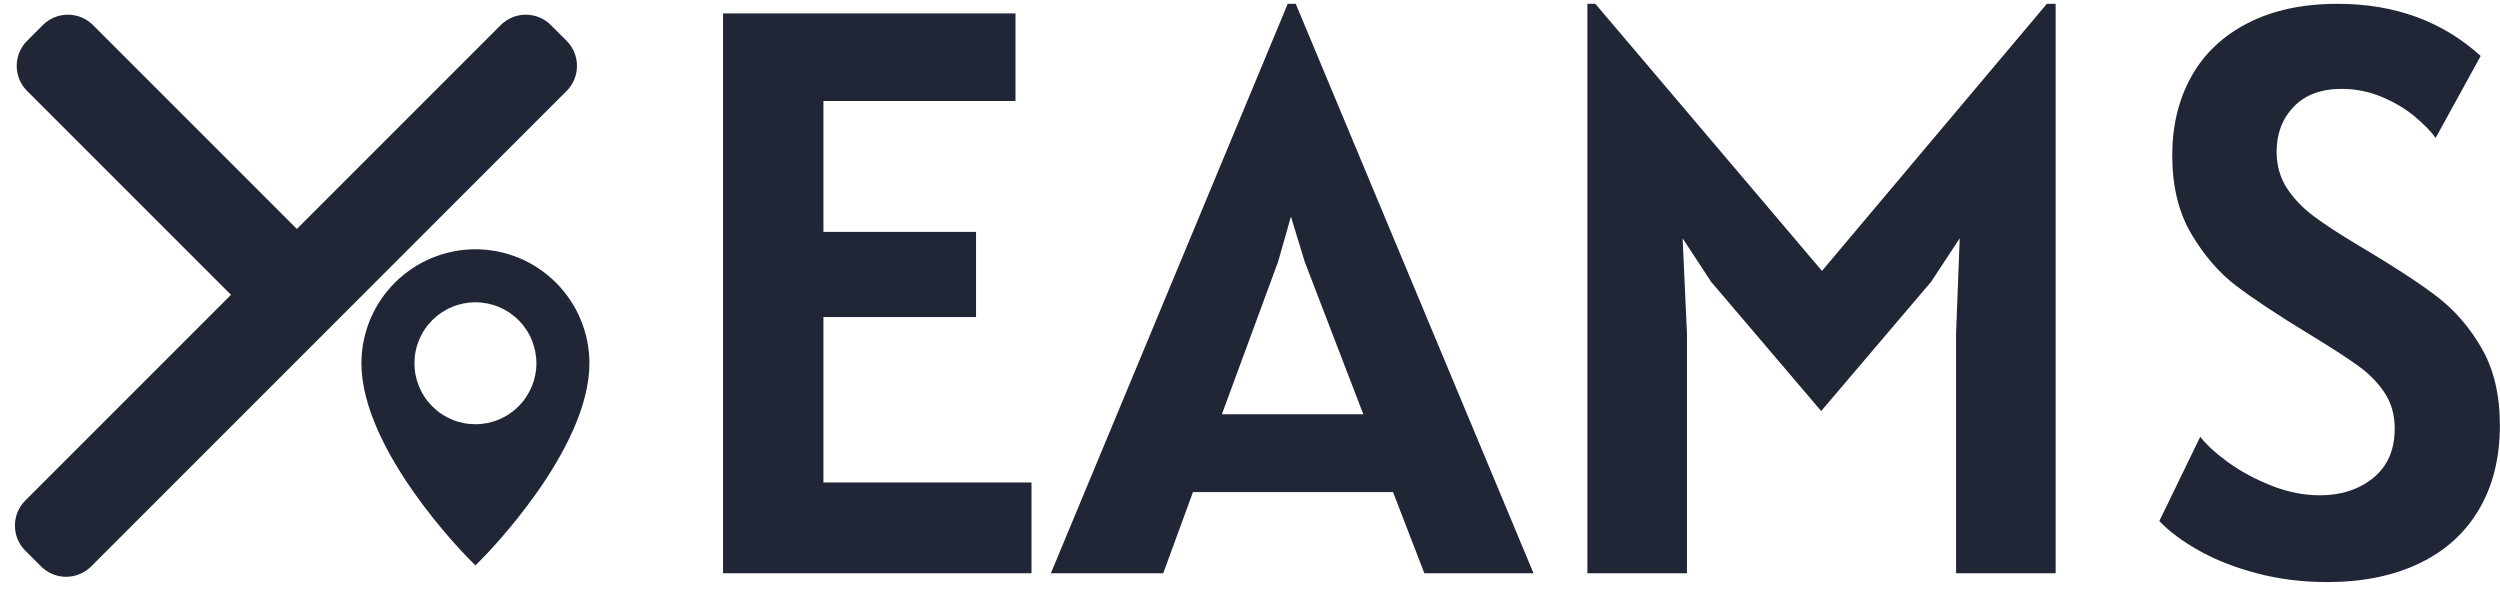 <svg xmlns="http://www.w3.org/2000/svg" xmlns:xlink="http://www.w3.org/1999/xlink" zoomAndPan="magnify" preserveAspectRatio="xMidYMid meet" version="1.0" viewBox="0.65 64.02 341.68 80.87"><defs><g/><clipPath id="a79079a810"><path d="M 2 66 L 45 66 L 45 108 L 2 108 Z M 2 66 " clip-rule="nonzero"/></clipPath><clipPath id="0a98814555"><path d="M 0.926 73.023 L 9.93 64.02 L 46.695 100.781 L 37.688 109.785 Z M 0.926 73.023 " clip-rule="nonzero"/></clipPath><clipPath id="9de859f83b"><path d="M 4.355 69.594 L 6.5 67.449 C 7.41 66.539 8.645 66.027 9.93 66.027 C 11.219 66.027 12.453 66.539 13.363 67.449 L 43.234 97.32 C 44.141 98.23 44.652 99.461 44.652 100.75 C 44.652 102.035 44.141 103.27 43.234 104.18 L 41.09 106.324 C 40.18 107.234 38.945 107.746 37.656 107.746 C 36.371 107.746 35.137 107.234 34.227 106.324 L 4.355 76.453 C 3.445 75.543 2.934 74.309 2.934 73.023 C 2.934 71.738 3.445 70.504 4.355 69.594 Z M 4.355 69.594 " clip-rule="nonzero"/></clipPath><clipPath id="ff35ad83cb"><path d="M 2 66 L 80 66 L 80 143 L 2 143 Z M 2 66 " clip-rule="nonzero"/></clipPath><clipPath id="516b3b82e9"><path d="M 72.512 64.02 L 81.516 73.023 L 9.68 144.863 L 0.676 135.855 Z M 72.512 64.02 " clip-rule="nonzero"/></clipPath><clipPath id="65bf06ef8c"><path d="M 75.941 67.449 L 78.086 69.594 C 78.996 70.504 79.508 71.738 79.508 73.023 C 79.508 74.312 78.996 75.547 78.086 76.457 L 13.113 141.43 C 12.203 142.34 10.969 142.852 9.684 142.852 C 8.398 142.852 7.164 142.34 6.254 141.43 L 4.109 139.285 C 3.199 138.375 2.688 137.141 2.688 135.852 C 2.688 134.566 3.199 133.332 4.109 132.422 L 69.082 67.449 C 69.992 66.539 71.227 66.027 72.512 66.027 C 73.797 66.027 75.031 66.539 75.941 67.449 Z M 75.941 67.449 " clip-rule="nonzero"/></clipPath><clipPath id="579783c1c9"><path d="M 50 98.16 L 81.434 98.16 L 81.434 141.402 L 50 141.402 Z M 50 98.16 " clip-rule="nonzero"/></clipPath></defs><g clip-path="url(#a79079a810)"><g clip-path="url(#0a98814555)"><g clip-path="url(#9de859f83b)"><path fill="#212636" d="M 0.926 73.023 L 9.93 64.02 L 46.66 100.746 L 37.652 109.75 Z M 0.926 73.023 " fill-opacity="1" fill-rule="nonzero"/></g></g></g><g clip-path="url(#ff35ad83cb)"><g clip-path="url(#516b3b82e9)"><g clip-path="url(#65bf06ef8c)"><path fill="#212636" d="M 72.512 64.02 L 81.516 73.023 L 9.68 144.863 L 0.676 135.855 Z M 72.512 64.02 " fill-opacity="1" fill-rule="nonzero"/></g></g></g><g clip-path="url(#579783c1c9)"><path fill="#212636" d="M 65.625 98.086 C 64.602 98.086 63.59 98.188 62.586 98.391 C 61.586 98.59 60.609 98.887 59.668 99.277 C 58.723 99.668 57.824 100.148 56.973 100.719 C 56.125 101.285 55.336 101.934 54.613 102.656 C 53.891 103.379 53.246 104.164 52.676 105.016 C 52.109 105.867 51.629 106.762 51.234 107.707 C 50.844 108.652 50.547 109.625 50.348 110.629 C 50.148 111.633 50.047 112.645 50.047 113.668 C 50.047 125.574 64.254 139.922 64.859 140.523 L 65.625 141.293 L 66.395 140.523 C 67 139.918 81.207 125.574 81.207 113.668 C 81.207 112.645 81.105 111.633 80.906 110.629 C 80.703 109.625 80.406 108.652 80.016 107.707 C 79.625 106.762 79.145 105.867 78.574 105.016 C 78.008 104.164 77.359 103.379 76.637 102.656 C 75.914 101.934 75.129 101.285 74.277 100.719 C 73.426 100.148 72.531 99.668 71.586 99.277 C 70.641 98.887 69.668 98.59 68.664 98.391 C 67.66 98.188 66.648 98.086 65.625 98.086 Z M 65.625 122 C 65.078 122 64.535 121.949 64 121.84 C 63.465 121.734 62.941 121.578 62.438 121.367 C 61.93 121.156 61.449 120.902 60.996 120.598 C 60.539 120.293 60.121 119.945 59.734 119.559 C 59.348 119.172 59 118.754 58.695 118.297 C 58.391 117.844 58.137 117.363 57.926 116.855 C 57.719 116.352 57.559 115.828 57.453 115.293 C 57.344 114.758 57.293 114.215 57.293 113.668 C 57.293 113.121 57.344 112.578 57.453 112.043 C 57.559 111.504 57.719 110.984 57.926 110.477 C 58.137 109.973 58.391 109.492 58.695 109.039 C 59 108.582 59.348 108.16 59.734 107.773 C 60.121 107.387 60.539 107.043 60.996 106.738 C 61.449 106.434 61.93 106.176 62.438 105.969 C 62.941 105.758 63.465 105.602 64 105.492 C 64.535 105.387 65.078 105.332 65.625 105.332 C 66.172 105.332 66.715 105.387 67.25 105.492 C 67.789 105.602 68.309 105.758 68.816 105.969 C 69.32 106.176 69.801 106.434 70.258 106.738 C 70.711 107.043 71.133 107.387 71.52 107.773 C 71.906 108.16 72.25 108.582 72.555 109.039 C 72.859 109.492 73.117 109.973 73.324 110.477 C 73.535 110.984 73.691 111.504 73.801 112.043 C 73.906 112.578 73.961 113.121 73.961 113.668 C 73.961 114.215 73.906 114.758 73.797 115.293 C 73.691 115.828 73.531 116.352 73.324 116.855 C 73.113 117.359 72.855 117.84 72.551 118.297 C 72.25 118.75 71.902 119.172 71.516 119.559 C 71.129 119.945 70.707 120.289 70.254 120.594 C 69.801 120.898 69.32 121.156 68.812 121.363 C 68.309 121.574 67.789 121.73 67.25 121.84 C 66.715 121.945 66.172 122 65.625 122 Z M 65.625 122 " fill-opacity="1" fill-rule="nonzero"/></g><g fill="#212636" fill-opacity="1"><g transform="translate(90.58, 142.37)"><g><path d="M 51.047 -12.406 L 51.047 0 L 8.891 0 L 8.891 -76.516 L 48.859 -76.516 L 48.859 -64.547 L 22.609 -64.547 L 22.609 -46.656 L 43.469 -46.656 L 43.469 -35.016 L 22.609 -35.016 L 22.609 -12.406 Z M 51.047 -12.406 "/></g></g></g><g fill="#212636" fill-opacity="1"><g transform="translate(146.132, 142.37)"><g><path d="M 44.906 -11.094 L 17.562 -11.094 L 13.5 0 L -1.859 0 L 30.516 -77.828 L 31.609 -77.828 L 64.109 0 L 49.188 0 Z M 40.844 -21.734 L 32.828 -42.594 L 30.953 -48.75 L 29.203 -42.594 L 21.516 -21.734 Z M 40.844 -21.734 "/></g></g></g><g fill="#212636" fill-opacity="1"><g transform="translate(208.381, 142.37)"><g><path d="M 73.219 -77.828 L 73.219 0 L 59.609 0 L 59.609 -32.828 L 60.109 -45.781 L 56.203 -39.844 L 41.172 -22.172 L 26.125 -39.844 L 22.234 -45.781 L 22.828 -32.828 L 22.828 0 L 9.219 0 L 9.219 -77.828 L 10.312 -77.828 L 41.281 -41.328 L 72.016 -77.828 Z M 73.219 -77.828 "/></g></g></g><g fill="#212636" fill-opacity="1"><g transform="translate(290.831, 142.37)"><g><path d="M 27.891 1.203 C 24.484 1.203 21.27 0.801 18.25 0 C 15.227 -0.801 12.582 -1.844 10.312 -3.125 C 8.051 -4.406 6.258 -5.742 4.938 -7.141 L 10.531 -18.656 C 11.375 -17.562 12.656 -16.391 14.375 -15.141 C 16.102 -13.898 18.07 -12.844 20.281 -11.969 C 22.5 -11.094 24.703 -10.656 26.891 -10.656 C 29.785 -10.656 32.211 -11.445 34.172 -13.031 C 36.129 -14.625 37.109 -16.867 37.109 -19.766 C 37.109 -21.629 36.66 -23.242 35.766 -24.609 C 34.867 -25.984 33.676 -27.211 32.188 -28.297 C 30.707 -29.379 28.43 -30.852 25.359 -32.719 C 21.148 -35.281 17.852 -37.461 15.469 -39.266 C 13.094 -41.078 11.035 -43.457 9.297 -46.406 C 7.566 -49.352 6.703 -52.914 6.703 -57.094 C 6.703 -61.145 7.566 -64.734 9.297 -67.859 C 11.035 -70.992 13.609 -73.438 17.016 -75.188 C 20.422 -76.945 24.52 -77.828 29.312 -77.828 C 37.102 -77.828 43.617 -75.453 48.859 -70.703 L 42.703 -59.5 C 42.078 -60.375 41.145 -61.332 39.906 -62.375 C 38.664 -63.426 37.164 -64.328 35.406 -65.078 C 33.645 -65.828 31.797 -66.203 29.859 -66.203 C 27.047 -66.203 24.859 -65.383 23.297 -63.75 C 21.742 -62.125 20.969 -60.086 20.969 -57.641 C 20.969 -55.766 21.43 -54.102 22.359 -52.656 C 23.297 -51.219 24.523 -49.93 26.047 -48.797 C 27.566 -47.66 29.609 -46.328 32.172 -44.797 C 36.816 -42.047 40.363 -39.738 42.812 -37.875 C 45.27 -36.008 47.328 -33.641 48.984 -30.766 C 50.648 -27.891 51.484 -24.367 51.484 -20.203 C 51.484 -15.773 50.531 -11.945 48.625 -8.719 C 46.727 -5.5 44.004 -3.039 40.453 -1.344 C 36.898 0.352 32.711 1.203 27.891 1.203 Z M 27.891 1.203 "/></g></g></g></svg>